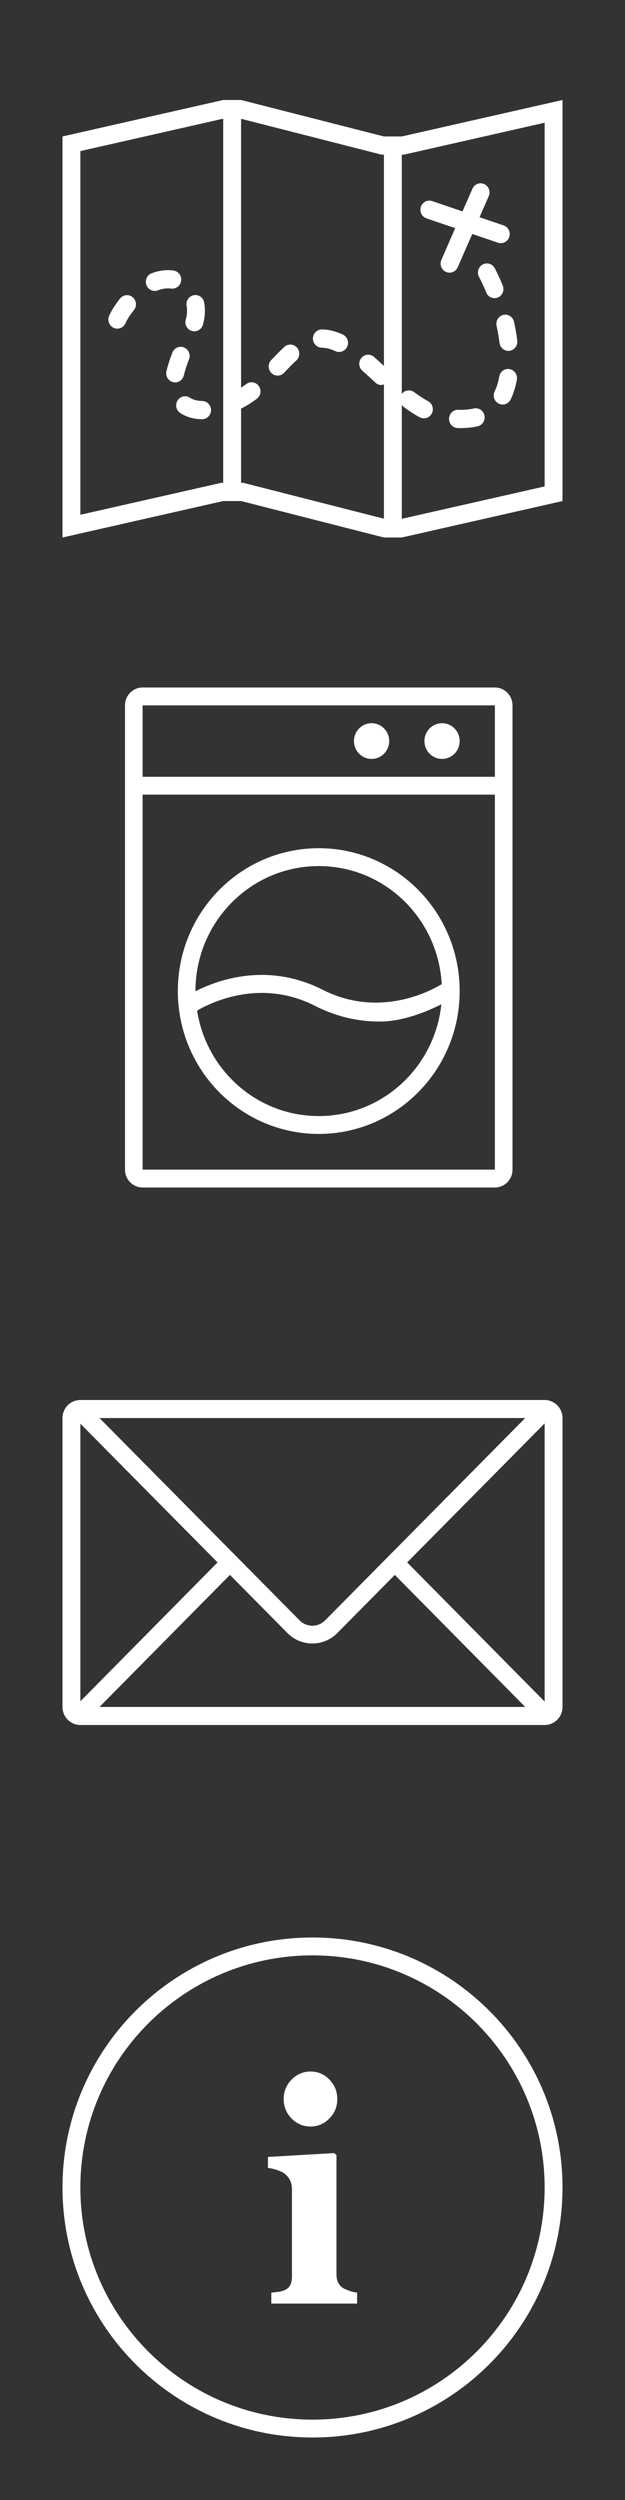 <?xml version="1.0" encoding="UTF-8" standalone="no"?>
<svg width="50px" height="200px" viewBox="0 0 50 200" version="1.1" xmlns="http://www.w3.org/2000/svg" xmlns:xlink="http://www.w3.org/1999/xlink" xmlns:sketch="http://www.bohemiancoding.com/sketch/ns">
    <rect x="0" y="0" width="50" height="200" fill="#333333" stroke="none"/>
    <!-- Generator: Sketch 3.5.2 (25235) - http://www.bohemiancoding.com/sketch -->
    <title>navigation</title>
    <desc>Created with Sketch.</desc>
    <defs></defs>
    <g id="Index" stroke="none" stroke-width="1" fill="none" fill-rule="evenodd" sketch:type="MSPage">
        <g id="navigation" sketch:type="MSArtboardGroup" fill="#FFFFFF">
            <g id="Navigation-/-About-us" sketch:type="MSLayerGroup" transform="translate(0, 150)">
                <path d="M24.844,20.122 C25.423,20.122 25.924,19.908 26.348,19.481 C26.771,19.053 26.983,18.534 26.983,17.927 C26.983,17.319 26.773,16.8 26.353,16.368 C25.934,15.936 25.43,15.721 24.844,15.721 C24.257,15.721 23.752,15.936 23.329,16.368 C22.905,16.8 22.694,17.319 22.694,17.927 C22.694,18.534 22.905,19.053 23.329,19.481 C23.752,19.908 24.257,20.122 24.844,20.122 L24.844,20.122 Z M25,5 C13.954,5 5,13.954 5,25 C5,36.046 13.954,45 25,45 C36.046,45 45,36.046 45,25 C45,13.954 36.046,5 25,5 L25,5 Z M25,43.571 C14.744,43.571 6.429,35.256 6.429,25 C6.429,14.744 14.744,6.429 25,6.429 C35.256,6.429 43.571,14.744 43.571,25 C43.571,35.256 35.256,43.571 25,43.571 L25,43.571 Z M27.547,33.099 C27.345,33.002 27.189,32.856 27.081,32.661 C26.972,32.465 26.918,32.227 26.918,31.947 L26.918,22.425 L26.755,22.245 L21.434,22.556 L21.434,23.432 C21.651,23.456 21.891,23.512 22.156,23.6 C22.42,23.688 22.618,23.78 22.748,23.876 C22.921,24.004 23.066,24.174 23.182,24.386 C23.298,24.598 23.356,24.843 23.356,25.123 L23.356,32.103 C23.356,32.399 23.309,32.636 23.215,32.816 C23.121,32.996 22.958,33.135 22.726,33.231 C22.596,33.287 22.44,33.326 22.259,33.35 C22.079,33.374 21.894,33.394 21.706,33.41 L21.706,34.286 L28.569,34.286 L28.569,33.41 C28.38,33.386 28.199,33.347 28.025,33.291 C27.851,33.234 27.692,33.171 27.547,33.099 L27.547,33.099 Z" id="Icon" sketch:type="MSShapeGroup"></path>
            </g>
            <g id="Navigation-/-Contact" sketch:type="MSLayerGroup" transform="translate(0, 100)">
                <path d="M43.571,12 L6.429,12 C5.64,12 5,12.647 5,13.444 L5,36.556 C5,37.354 5.64,38 6.429,38 L43.571,38 C44.36,38 45,37.354 45,36.556 L45,13.444 C45,12.647 44.36,12 43.571,12 L43.571,12 Z M42.017,13.444 L26.012,29.628 C25.447,30.199 24.531,30.199 23.966,29.628 L7.96,13.444 L42.017,13.444 L42.017,13.444 Z M6.429,13.894 L17.405,24.993 L6.429,36.105 L6.429,13.894 L6.429,13.894 Z M7.959,36.556 L18.394,25.992 L22.996,30.646 C24.097,31.759 25.881,31.759 26.981,30.646 L31.584,25.992 L42.018,36.556 L7.959,36.556 L7.959,36.556 Z M43.571,36.127 L32.573,24.993 L43.571,13.872 L43.571,36.127 L43.571,36.127 Z" id="Icon" sketch:type="MSShapeGroup"></path>
            </g>
            <g id="Navigation-/-Services" sketch:type="MSLayerGroup" transform="translate(0, 50)">
                <path d="M25.5,40.714 C31.726,40.714 36.773,35.598 36.773,29.286 C36.773,22.974 31.726,17.857 25.5,17.857 C19.274,17.857 14.227,22.974 14.227,29.286 C14.227,35.598 19.274,40.714 25.5,40.714 L25.5,40.714 Z M15.636,29.286 C15.636,23.764 20.052,19.286 25.5,19.286 C30.764,19.286 35.053,23.469 35.336,28.735 C34.259,29.384 30.249,31.431 25.815,29.182 C21.449,26.97 17.507,28.349 15.637,29.301 C15.637,29.296 15.636,29.291 15.636,29.286 L15.636,29.286 Z M25.185,30.461 C27.182,31.473 28.934,31.724 30.388,31.724 C32.207,31.724 34.114,30.944 35.307,30.344 C34.786,35.369 30.595,39.286 25.5,39.286 C20.578,39.286 16.509,35.626 15.768,30.847 C16.982,30.141 20.883,28.28 25.185,30.461 L25.185,30.461 Z M29.727,10.714 C30.505,10.714 31.136,10.075 31.136,9.286 C31.136,8.497 30.505,7.857 29.727,7.857 C28.949,7.857 28.318,8.497 28.318,9.286 C28.318,10.075 28.949,10.714 29.727,10.714 L29.727,10.714 Z M39.591,5 L11.409,5 C10.631,5 10,5.64 10,6.429 L10,43.571 C10,44.361 10.631,45 11.409,45 L39.591,45 C40.369,45 41,44.361 41,43.571 L41,6.429 C41,5.64 40.369,5 39.591,5 L39.591,5 Z M11.409,13.571 L39.591,13.571 L39.591,43.571 L11.409,43.571 L11.409,13.571 Z M11.409,6.429 L39.591,6.429 L39.591,12.143 L11.409,12.143 L11.409,6.429 Z M35.364,10.714 C36.141,10.714 36.773,10.075 36.773,9.286 C36.773,8.497 36.141,7.857 35.364,7.857 C34.586,7.857 33.955,8.497 33.955,9.286 C33.955,10.075 34.586,10.714 35.364,10.714 L35.364,10.714 Z" id="Icon" sketch:type="MSShapeGroup"></path>
            </g>
            <g id="Navigation-/-Locate-us" sketch:type="MSLayerGroup">
                <path d="M9.092,26.228 C9.187,26.271 9.286,26.292 9.384,26.292 C9.657,26.292 9.918,26.131 10.036,25.861 C10.172,25.551 10.413,25.177 10.713,24.807 C10.964,24.497 10.922,24.037 10.619,23.781 C10.316,23.523 9.864,23.566 9.612,23.876 C9.227,24.352 8.923,24.831 8.733,25.264 C8.571,25.631 8.733,26.063 9.092,26.228 L9.092,26.228 Z M22.75,27.752 C22.388,28.084 22.031,28.457 21.695,28.811 C21.421,29.101 21.429,29.563 21.713,29.844 C21.851,29.981 22.03,30.049 22.209,30.049 C22.396,30.049 22.583,29.975 22.723,29.827 C23.04,29.491 23.377,29.138 23.705,28.838 C23.998,28.568 24.022,28.107 23.759,27.808 C23.495,27.507 23.044,27.483 22.75,27.752 L22.75,27.752 Z M15.327,26.471 C15.4,26.494 15.474,26.506 15.546,26.506 C15.848,26.506 16.129,26.309 16.226,26 L16.252,25.908 C16.345,25.57 16.392,25.221 16.392,24.872 C16.392,24.648 16.373,24.422 16.334,24.202 C16.263,23.806 15.894,23.545 15.504,23.614 C15.115,23.687 14.858,24.066 14.928,24.463 C14.952,24.597 14.964,24.732 14.964,24.871 C14.964,25.089 14.934,25.305 14.866,25.552 C14.746,25.936 14.951,26.347 15.327,26.471 L15.327,26.471 Z M13.791,28.209 C13.572,28.778 13.417,29.263 13.316,29.694 C13.226,30.086 13.463,30.479 13.846,30.572 C13.902,30.586 13.958,30.592 14.012,30.592 C14.336,30.592 14.629,30.366 14.706,30.032 C14.791,29.669 14.926,29.246 15.12,28.741 C15.265,28.367 15.084,27.943 14.716,27.796 C14.349,27.65 13.934,27.833 13.791,28.209 L13.791,28.209 Z M12.381,23.275 C12.467,23.275 12.554,23.26 12.639,23.226 L12.705,23.201 C13.059,23.08 13.39,23.041 13.678,23.086 C14.063,23.14 14.431,22.871 14.49,22.473 C14.548,22.074 14.279,21.703 13.889,21.643 C13.389,21.567 12.826,21.622 12.243,21.82 L12.124,21.865 C11.755,22.01 11.573,22.432 11.715,22.809 C11.824,23.098 12.095,23.275 12.381,23.275 L12.381,23.275 Z M15.192,31.815 C14.859,31.599 14.417,31.699 14.206,32.04 C13.994,32.38 14.092,32.83 14.425,33.047 C14.911,33.363 15.494,33.528 16.158,33.538 L16.169,33.538 C16.559,33.538 16.876,33.22 16.883,32.82 C16.889,32.418 16.574,32.086 16.18,32.079 C15.785,32.073 15.452,31.984 15.192,31.815 L15.192,31.815 Z M34.122,17.471 L36.417,18.253 L35.311,20.786 C35.15,21.153 35.311,21.586 35.672,21.75 C35.766,21.793 35.865,21.813 35.963,21.813 C36.236,21.813 36.497,21.652 36.615,21.38 L37.779,18.717 L39.836,19.417 C39.911,19.443 39.988,19.455 40.062,19.455 C40.361,19.455 40.64,19.262 40.74,18.956 C40.865,18.574 40.663,18.161 40.289,18.033 L38.363,17.378 L39.099,15.691 C39.26,15.324 39.099,14.891 38.738,14.728 C38.377,14.562 37.955,14.729 37.795,15.097 L37.001,16.914 L34.574,16.087 C34.199,15.958 33.794,16.166 33.67,16.549 C33.545,16.931 33.748,17.344 34.122,17.471 L34.122,17.471 Z M32.143,10.917 L30.714,10.917 L19.286,8 L17.857,8 L5,10.917 L5,43 L17.857,40.083 L19.286,40.083 L30.714,43 L32.143,43 L45,40.083 L45,8 L32.143,10.917 L32.143,10.917 Z M17.857,38.625 L17.7,38.625 L17.547,38.66 L6.429,41.182 L6.429,12.087 L17.857,9.494 L17.857,38.625 L17.857,38.625 Z M30.714,29.274 C30.451,29.032 30.189,28.789 29.923,28.554 C29.623,28.291 29.173,28.324 28.915,28.629 C28.657,28.934 28.69,29.394 28.989,29.658 C29.329,29.957 29.664,30.268 30.043,30.619 C30.175,30.74 30.334,30.799 30.494,30.799 C30.569,30.799 30.642,30.774 30.714,30.749 L30.714,41.497 L19.632,38.669 L19.461,38.625 L19.286,38.625 L19.286,32.691 C19.531,32.566 19.762,32.437 19.961,32.31 C20.165,32.181 20.361,32.042 20.554,31.896 C20.869,31.653 20.934,31.197 20.697,30.874 C20.461,30.552 20.013,30.487 19.697,30.727 C19.564,30.829 19.426,30.924 19.286,31.015 L19.286,9.504 L30.368,12.331 L30.539,12.375 L30.714,12.375 L30.714,29.274 L30.714,29.274 Z M43.571,38.914 L32.143,41.506 L32.143,32.389 C32.185,32.446 32.226,32.504 32.285,32.548 C32.734,32.882 33.157,33.156 33.579,33.383 C33.685,33.44 33.799,33.467 33.911,33.467 C34.168,33.467 34.416,33.325 34.544,33.078 C34.728,32.721 34.594,32.28 34.246,32.092 C33.886,31.897 33.519,31.661 33.126,31.368 C32.813,31.136 32.378,31.204 32.143,31.516 L32.143,12.375 L32.3,12.375 L32.453,12.34 L43.571,9.818 L43.571,38.914 L43.571,38.914 Z M40.267,25.192 C39.882,25.281 39.641,25.671 39.727,26.064 C39.829,26.532 39.909,26.992 39.962,27.43 C40.007,27.8 40.315,28.07 40.67,28.07 C40.699,28.07 40.729,28.069 40.759,28.065 C41.151,28.015 41.429,27.651 41.38,27.251 C41.321,26.764 41.234,26.258 41.121,25.745 C41.034,25.351 40.651,25.103 40.267,25.192 L40.267,25.192 Z M37.892,32.679 C37.804,32.702 37.711,32.718 37.616,32.732 C37.356,32.771 37.094,32.789 36.846,32.789 L36.66,32.786 C36.269,32.765 35.936,33.09 35.924,33.492 C35.911,33.896 36.221,34.233 36.615,34.244 L36.839,34.249 C37.161,34.249 37.491,34.225 37.819,34.177 C37.958,34.157 38.091,34.131 38.221,34.101 C38.605,34.007 38.842,33.614 38.751,33.222 C38.661,32.83 38.275,32.591 37.892,32.679 L37.892,32.679 Z M40.772,29.529 C40.384,29.46 40.012,29.721 39.942,30.119 C39.862,30.569 39.738,30.97 39.573,31.309 C39.397,31.669 39.54,32.108 39.894,32.288 C39.996,32.34 40.104,32.364 40.211,32.364 C40.474,32.364 40.726,32.216 40.851,31.96 C41.077,31.497 41.244,30.965 41.348,30.378 C41.418,29.981 41.16,29.602 40.772,29.529 L40.772,29.529 Z M27.425,26.765 C26.856,26.498 26.294,26.36 25.756,26.356 L25.75,26.356 C25.358,26.356 25.039,26.679 25.035,27.08 C25.032,27.483 25.349,27.812 25.744,27.816 C26.084,27.819 26.439,27.909 26.829,28.092 C26.925,28.137 27.026,28.159 27.126,28.159 C27.396,28.159 27.656,28.001 27.776,27.733 C27.941,27.367 27.784,26.934 27.425,26.765 L27.425,26.765 Z M39.834,23.799 C40.198,23.645 40.371,23.218 40.22,22.845 C40.023,22.359 39.808,21.894 39.581,21.46 C39.395,21.105 38.963,20.971 38.614,21.161 C38.266,21.352 38.136,21.793 38.321,22.148 C38.526,22.54 38.721,22.962 38.9,23.404 C39.014,23.685 39.28,23.854 39.56,23.854 C39.651,23.854 39.744,23.837 39.834,23.799 L39.834,23.799 Z" id="Icon" sketch:type="MSShapeGroup"></path>
            </g>
        </g>
    </g>
</svg>